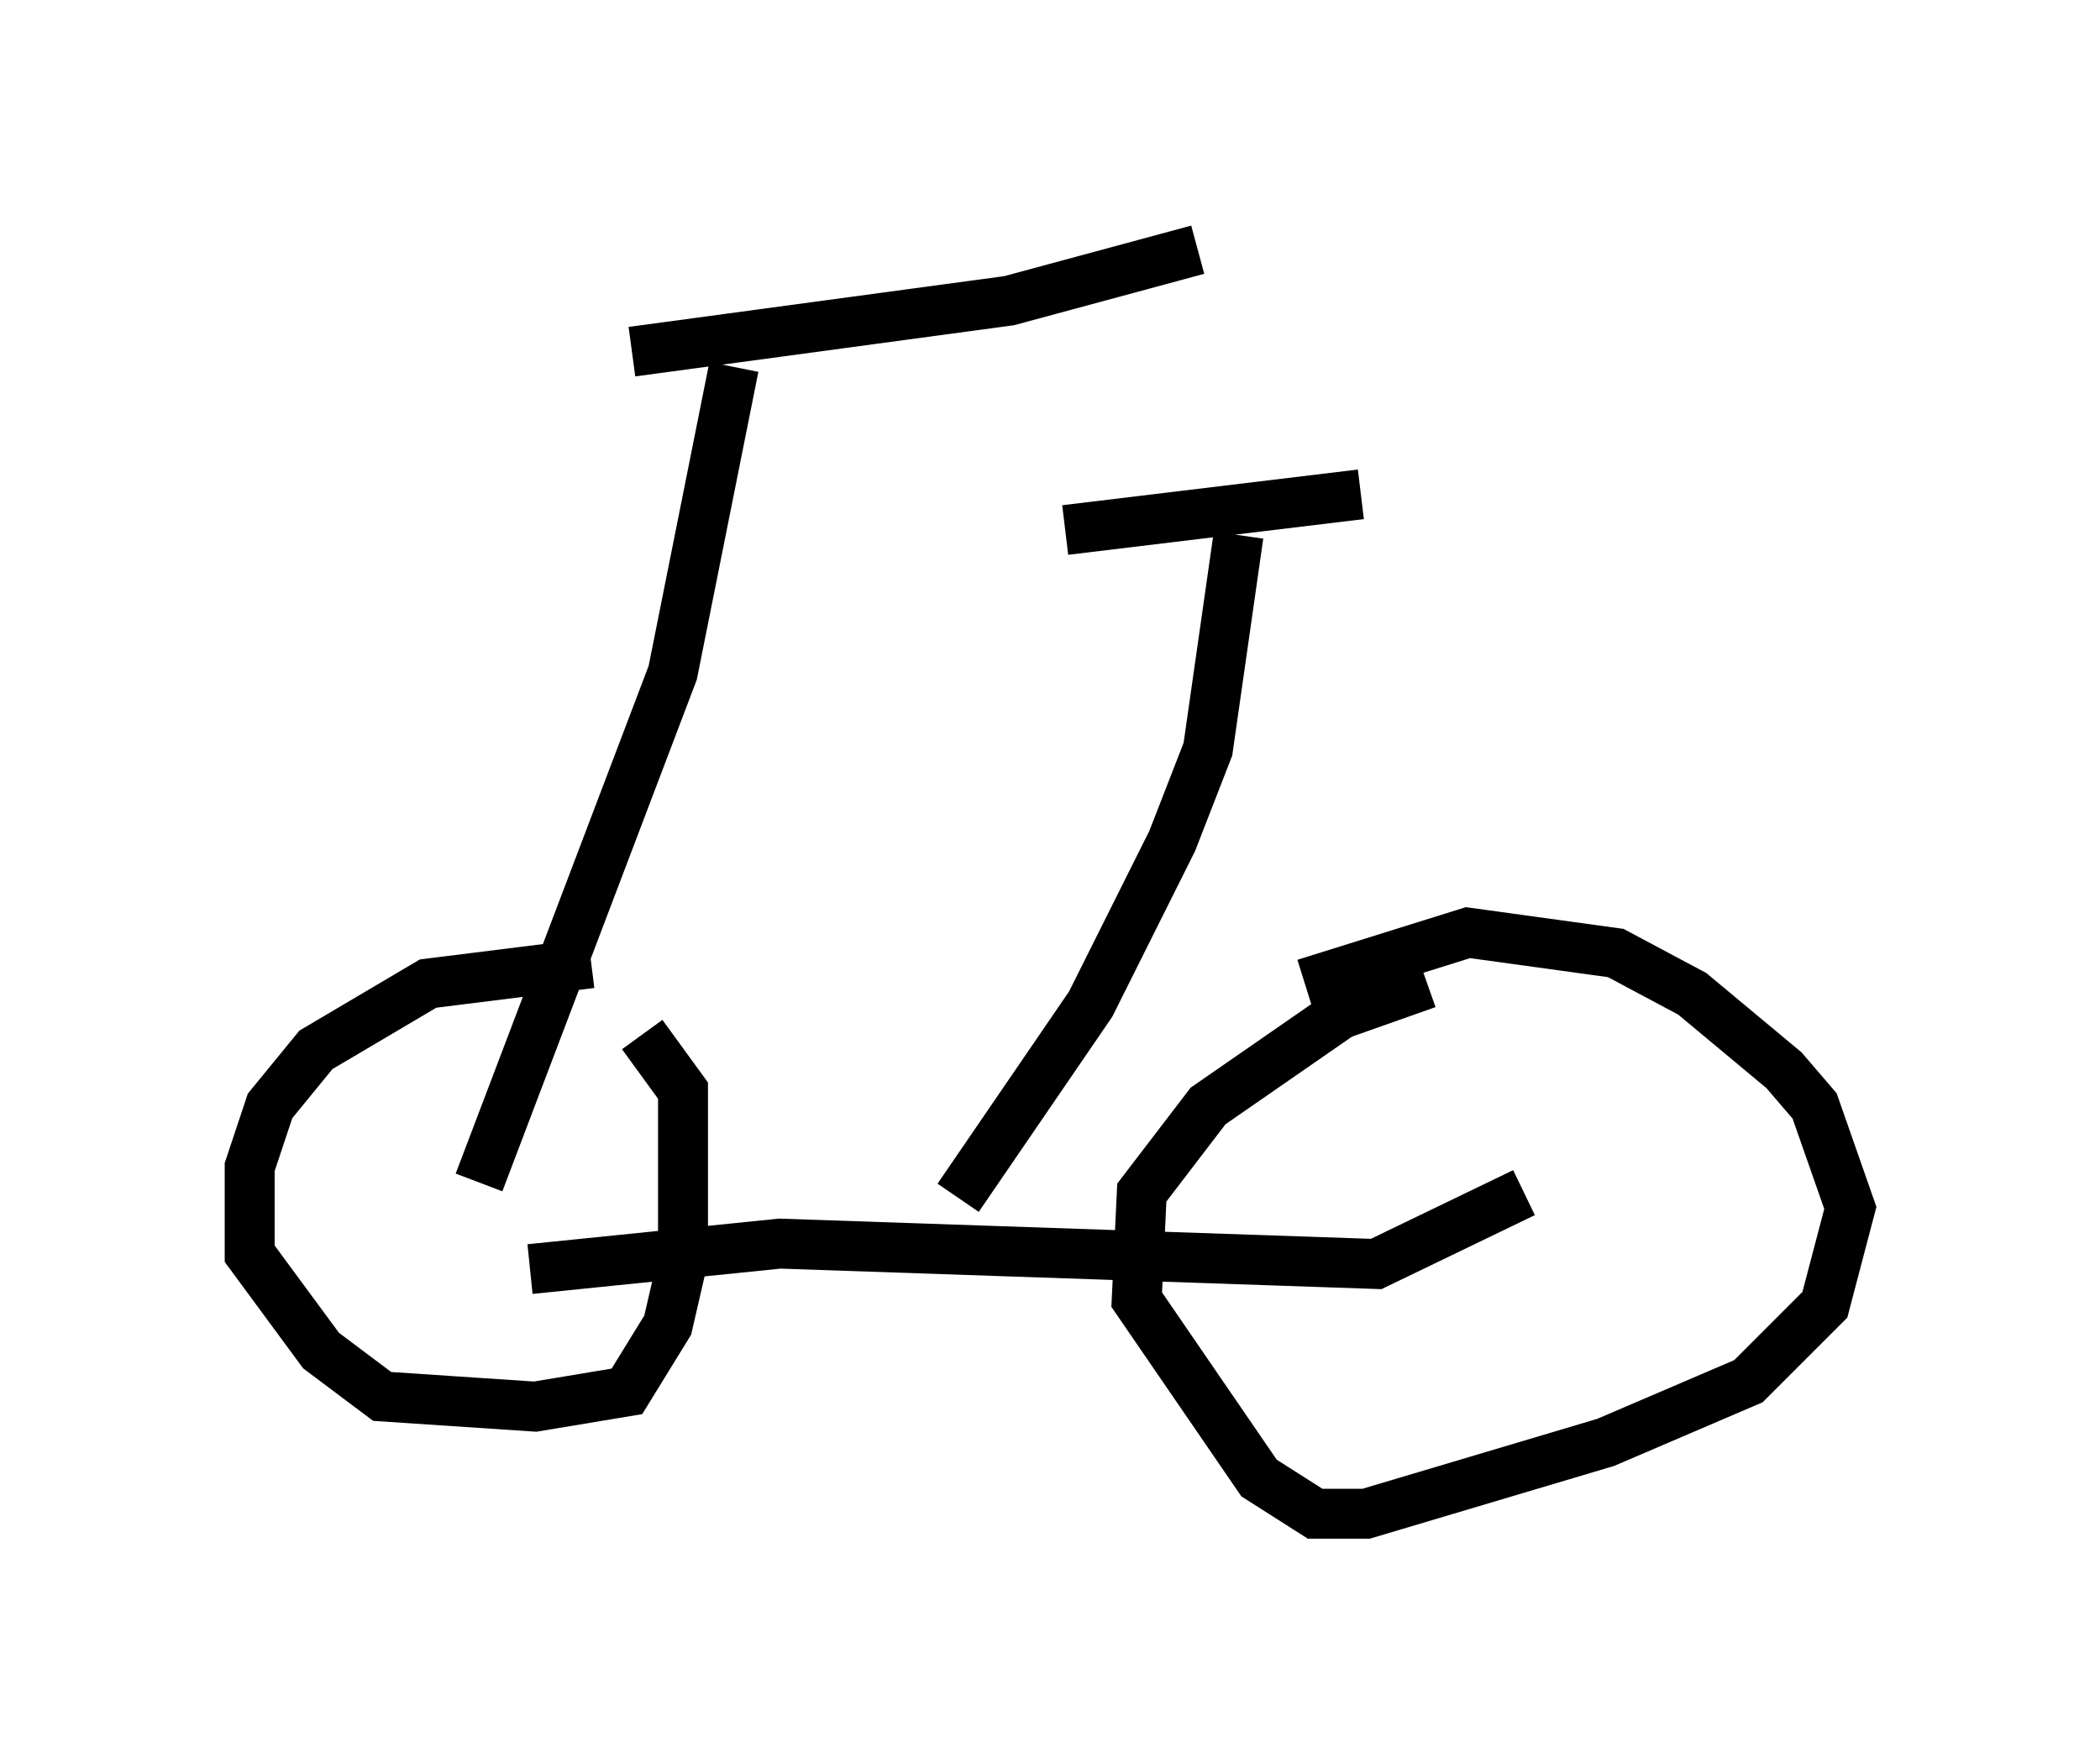 <?xml version="1.0" encoding="utf-8" ?>
<svg baseProfile="full" height="35.317" version="1.1" width="42.055" xmlns="http://www.w3.org/2000/svg" xmlns:ev="http://www.w3.org/2001/xml-events" xmlns:xlink="http://www.w3.org/1999/xlink"><defs /><rect fill="white" height="35.317" width="42.055" x="0" y="0" /><path d="M12.861, 20.006 m-1.021, -0.715 l-3.267, 0.408 -2.246, 1.327 l-0.919, 1.123 -0.408, 1.225 l0.0, 1.735 1.429, 1.94 l1.225, 0.919 3.063, 0.204 l1.838, -0.306 0.817, -1.327 l0.306, -1.327 0.0, -3.369 l-0.817, -1.123 m15.721, -1.021 l-1.735, 0.613 -2.654, 1.838 l-1.327, 1.735 -0.102, 2.144 l2.45, 3.573 1.123, 0.715 l1.021, 0.0 4.798, -1.429 l2.858, -1.225 1.531, -1.531 l0.51, -1.94 -0.715, -2.042 l-0.613, -0.715 -1.838, -1.531 l-1.531, -0.817 -2.96, -0.408 l-3.267, 1.021 m-15.517, 5.717 l5.002, -0.51 11.944, 0.408 l2.96, -1.429 m-20.927, -0.204 l3.879, -10.208 1.225, -6.125 m-2.042, -0.306 l7.554, -1.021 3.777, -1.021 m-4.798, 18.988 l2.654, -3.879 1.633, -3.267 l0.715, -1.838 0.613, -4.288 m-3.471, -0.102 l5.921, -0.715 " fill="none" stroke="black" stroke-width="1" /></svg>